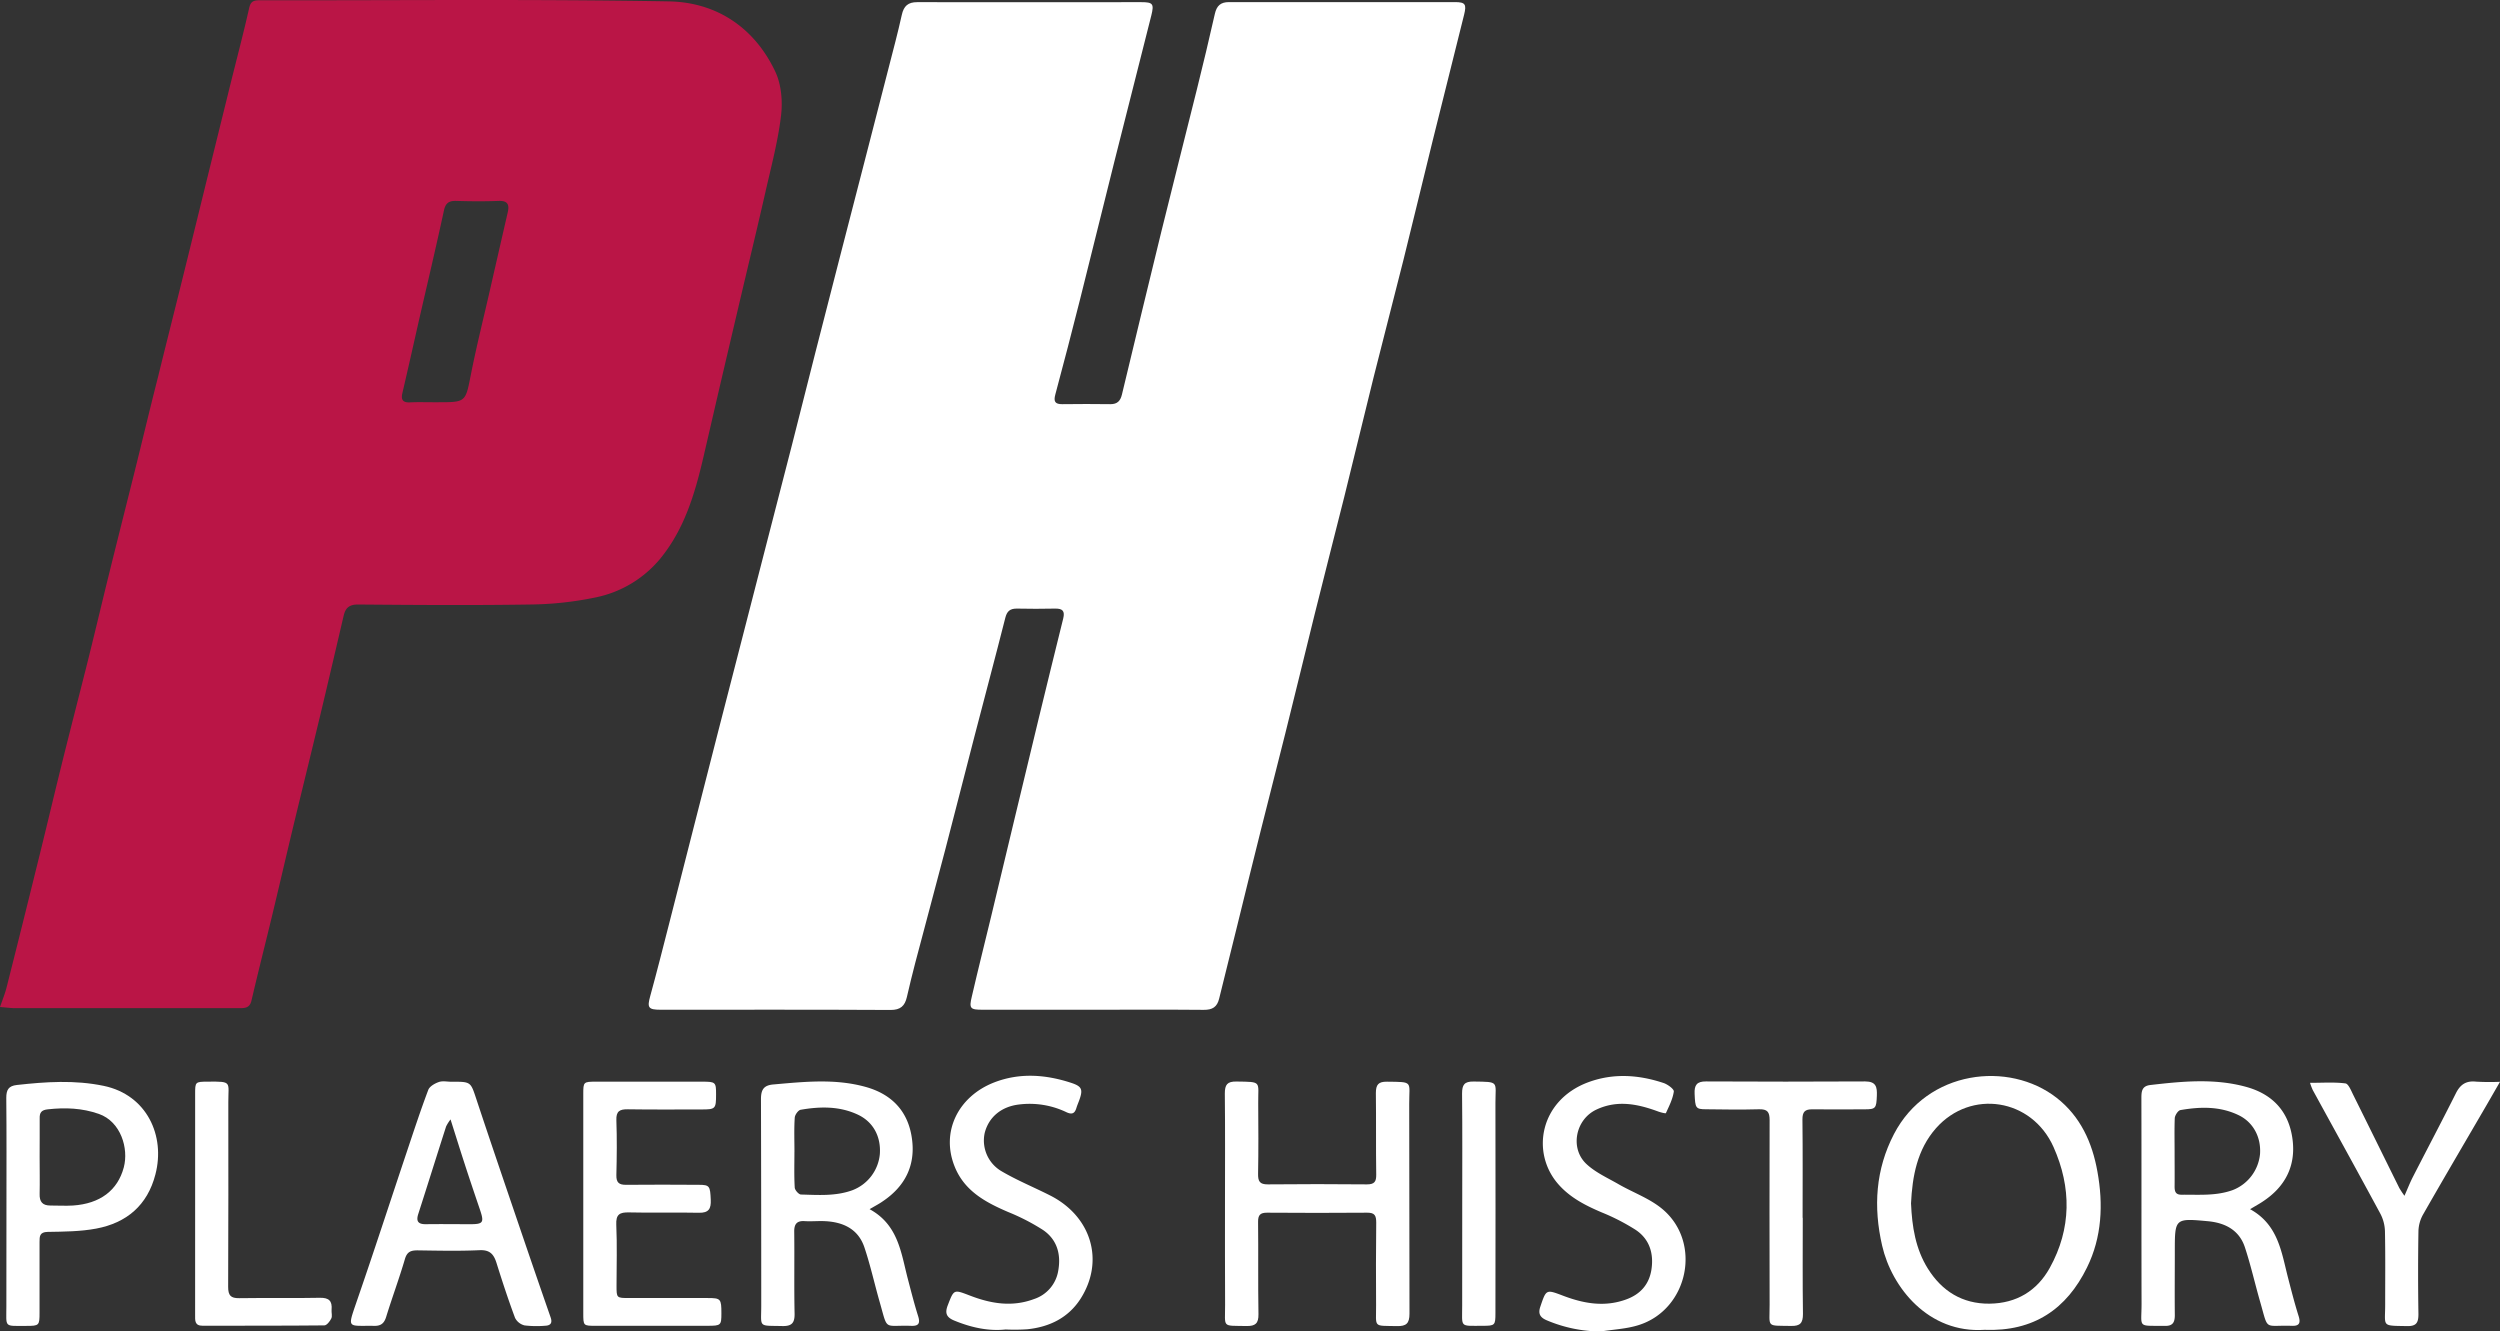 <svg id="Layer_1" data-name="Layer 1" xmlns="http://www.w3.org/2000/svg" viewBox="0 0 918.56 489.22"><rect x="0" y="0" width="918.56" height="489.22" fill="#333333" stroke="none"/><defs><style>.cls-1{fill:#fff;}.cls-2{fill:#ba1546;}</style></defs><path class="cls-1" d="M401.47,371H361c-4.48,0-5-.42-3.94-4.8,2.26-9.82,4.73-19.59,7.09-29.39,2.95-12.25,5.86-24.51,8.81-36.76q4.32-18,8.68-36.05c3-12.24,5.94-24.49,9-36.71.7-2.78-.2-3.74-3-3.68-4.69.11-9.39.09-14.08,0-2.44,0-3.57.94-4.19,3.4-3.68,14.54-7.56,29-11.33,43.54-3.59,13.81-7.08,27.66-10.69,41.47s-7.4,27.83-11.07,41.76c-1.1,4.18-2.1,8.38-3.08,12.59-.75,3.2-2.3,4.73-6,4.71-28.16-.15-56.31-.08-84.46-.08-4.59,0-5-.77-3.84-5,2.48-9,4.76-18.1,7.09-27.17q4.47-17.43,8.89-34.88,4.53-17.77,9.09-35.57,4.38-17.08,8.8-34.16,4.45-17.26,8.88-34.51c3.08-12,6.19-23.93,9.25-35.9,2.92-11.39,5.76-22.8,8.66-34.19s5.9-23,8.86-34.52,6-23.25,9-34.87,6.06-23.46,9.06-35.2c1.67-6.51,3.41-13,4.86-19.56.72-3.26,2.29-4.69,5.67-4.68,27.43.06,54.86,0,82.29,0,4.32,0,4.79.6,3.71,4.92q-6.71,26.71-13.5,53.39c-4.27,17-8.42,34-12.7,51q-4.4,17.46-9.06,34.84c-.69,2.57-.13,3.59,2.59,3.56q8.84-.12,17.68,0c2.52,0,3.64-1.21,4.2-3.53q7.17-29.93,14.47-59.82c4.29-17.48,8.76-34.91,13.09-52.38,2.28-9.21,4.51-18.43,6.58-27.67.67-3,2.14-4.33,5.18-4.33h83c3.82,0,4.36.76,3.41,4.6-3.84,15.49-7.76,31-11.59,46.46-3.6,14.56-7.08,29.15-10.71,43.7s-7.4,28.83-11,43.26-7.09,29.15-10.72,43.7-7.41,29.07-11,43.62-7.08,28.91-10.68,43.35q-4.5,17.82-9,35.6c-3,11.87-5.82,23.54-8.73,35.3-2.19,8.85-4.42,17.7-6.58,26.56-.74,3.06-2.45,4.16-5.68,4.12C428.66,370.92,415.06,371,401.47,371Z" transform="translate(0 0)"/><path class="cls-2" d="M0,370c1-2.86,1.87-5,2.43-7.24q5.69-22.51,11.25-45.07c3-12,5.81-24,8.78-36s6-23.74,9-35.62,5.84-24,8.81-36,6-24,9-36C52.2,162.31,55,150.53,58,138.76c3-12.23,6.1-24.45,9.13-36.68q4.36-17.64,8.69-35.3,4.4-17.83,8.8-35.65c2.31-9.32,4.77-18.61,6.89-28C92,.77,92.9.1,95.24.1c50.17.07,100.35-.47,150.51.41,17.44.3,31.45,9.57,39.12,25.83,2.22,4.71,2.73,10.87,2.1,16.14-1.11,9.37-3.58,18.6-5.68,27.84-2.86,12.64-5.92,25.24-8.89,37.86q-3.63,15.42-7.24,30.84c-2.27,9.7-4.49,19.41-6.75,29.11-3.1,13.29-6.94,26.26-15.79,37.1a41.58,41.58,0,0,1-24,14.32,123.22,123.22,0,0,1-23.92,2.56c-21,.33-42.11.18-63.16,0-3.24,0-4.6,1.26-5.26,4.07-2.87,12.27-5.72,24.55-8.66,36.8s-6,24.71-9,37.08-5.79,24.53-8.74,36.78c-2.47,10.27-5.09,20.5-7.48,30.79-.65,2.8-2.46,2.79-4.59,2.79H5.54C3.9,370.41,2.41,370.19,0,370ZM159,147.79h1.8c10.44,0,10.21,0,12.23-10.23s4.51-20.11,6.8-30.16q3.36-14.72,6.74-29.44c.66-2.87-.1-4.26-3.38-4.14-5.16.2-10.33.16-15.49,0-2.74-.08-4,.73-4.61,3.63-2.9,13.47-6.09,26.88-9.17,40.31-2,8.88-4,17.77-6.07,26.64-.59,2.54.19,3.58,2.86,3.44S156.23,147.79,159,147.79Z" transform="translate(0 0)"/><path class="cls-1" d="M729.16,488.61c-20.59,1.38-34.09-15.53-37.62-30.93-3.27-14.22-2.41-28,4.35-41,12.26-23.55,42.2-27,59.75-13.33,8.79,6.85,13.11,16.48,15,27.1,2.18,12,1.68,24.09-3.82,35.25C759.36,480.92,747.31,489.31,729.16,488.61Zm-27-46.43c.35,8.5,1.66,16.7,6.17,23.92C713.5,474.38,721,479.1,731,479c9.93-.12,17.46-4.72,22.13-13.14,8-14.43,8-29.58,1.39-44.41-8-17.91-30.37-21.37-43.17-6.94-6.95,7.88-8.72,17.68-9.2,27.72Z" transform="translate(0 0)"/><path class="cls-1" d="M826.73,444.28c10.44,5.74,11.53,15.92,14,25.4,1.2,4.64,2.39,9.29,3.83,13.86.81,2.55.28,3.7-2.46,3.6-10.39-.35-8.52,2.13-11.65-8.77-1.92-6.67-3.44-13.46-5.61-20.05-2.07-6.32-7.2-9-13.53-9.61-12.23-1.13-12.23-1.09-12.23,11.1,0,7.81-.08,15.62,0,23.43,0,2.75-.85,4-3.69,3.92-10.29-.13-8.51,1-8.53-8.26-.07-25.11,0-50.23-.06-75.34,0-2.5.12-4.53,3.29-4.9,11.72-1.35,23.45-2.51,35.07.65,10,2.71,15.92,9.25,17.19,19.47,1.21,9.72-2.76,17.3-10.93,22.68C830.16,442.31,828.8,443.05,826.73,444.28ZM799,423.37c0,4.2.05,8.4,0,12.6,0,1.86.4,3,2.52,3,6.34-.07,12.69.53,18.87-1.72a15.83,15.83,0,0,0,10-13.25c.43-6.2-2.52-11.65-7.79-14.22-6.89-3.36-14.16-3.17-21.45-1.91-.88.15-2,1.89-2.09,2.95C798.9,415,799,419.17,799,423.37Z" transform="translate(0 0)"/><path class="cls-1" d="M319.51,444.28c10.53,5.74,11.55,16,14,25.42,1.22,4.64,2.39,9.3,3.83,13.87.8,2.55.29,3.67-2.47,3.58-10.36-.37-8.53,2.14-11.66-8.79-1.91-6.67-3.4-13.48-5.61-20.06-2.28-6.77-7.85-9.33-14.63-9.62-2.4-.1-4.82.14-7.21,0-3-.23-4,1.08-3.94,4,.12,10-.08,20,.13,29.93.07,3.46-1,4.69-4.49,4.61-9.07-.21-7.75.72-7.76-7.64q0-37.86-.1-75.72c0-3.48,1-5.08,4.5-5.4,11.38-1,22.76-2.23,34,.91,9.79,2.74,15.71,9.17,17,19.22,1.28,9.72-2.62,17.34-10.74,22.79C323.09,442.28,321.61,443.05,319.51,444.28Zm-27.62-21c0,4.32-.14,8.64.11,13,0,.95,1.47,2.6,2.29,2.62,6.33.16,12.68.67,18.87-1.57A15.76,15.76,0,0,0,323.28,424c.44-6.47-2.48-11.78-8-14.41-6.79-3.22-14-3.07-21.11-1.83-.89.16-2.1,1.85-2.16,2.89-.28,4.19-.11,8.4-.11,12.6Z" transform="translate(0 0)"/><path class="cls-1" d="M450.09,442.17c0-13.46.09-26.92-.06-40.38,0-3.27.88-4.46,4.27-4.41,9.52.15,7.93-.18,8,7.92.06,8.65.11,17.31-.05,26-.05,2.75.62,3.89,3.57,3.87q18.23-.18,36.44,0c2.74,0,3.44-1,3.4-3.6-.15-10,0-19.95-.13-29.93,0-3.12.92-4.24,4.1-4.2,9.81.12,8.13-.24,8.15,8.11q0,38.58.1,77.16c0,3.56-1.2,4.6-4.59,4.53-8.94-.2-7.64.76-7.68-7.72-.05-10.09-.08-20.19.05-30.28,0-2.55-.49-3.7-3.33-3.67-12.26.11-24.53.08-36.8,0-2.5,0-3.31.87-3.28,3.4.13,11.29-.05,22.59.14,33.89.06,3.39-1.15,4.41-4.38,4.35-9.25-.18-7.84.79-7.88-7.87C450.05,466.93,450.1,454.55,450.09,442.17Z" transform="translate(0 0)"/><path class="cls-1" d="M165.81,397.45h.36c6.93,0,6.75.06,8.9,6.54,5.51,16.62,11.18,33.2,16.82,49.78q5.16,15.15,10.42,30.26c.72,2.06,0,3-2,3.08a38.11,38.11,0,0,1-7.55-.12,5.32,5.32,0,0,1-3.52-2.77c-2.47-6.63-4.68-13.35-6.79-20.11-1-3.22-2.41-4.94-6.27-4.76-7.56.35-15.15.17-22.73.06-2.46,0-3.87.47-4.67,3.18-2.09,7.13-4.69,14.12-6.88,21.22-.72,2.36-1.9,3.38-4.33,3.34-9.89-.15-10,1.29-6.61-8.67,6.31-18.25,12.27-36.62,18.4-54.93,2.59-7.73,5.12-15.48,8-23.1.49-1.29,2.38-2.37,3.85-2.88s3.09-.11,4.66-.11Zm-.27,13.85a15.46,15.46,0,0,0-1.63,2.59c-3.44,10.73-6.79,21.48-10.24,32.2-.89,2.79.12,3.75,2.87,3.71,5.4-.08,10.81,0,16.21,0,4.79,0,5.19-.6,3.63-5.24-2-5.9-4-11.8-5.91-17.72-1.57-4.84-3.1-9.78-4.93-15.54Z" transform="translate(0 0)"/><path class="cls-1" d="M214.31,442V402c0-4.49.06-4.56,4.69-4.57h39c4.92,0,5.11.19,5.1,4.63,0,5.37-.2,5.58-5.36,5.58-9,0-18,.08-27.06-.06-3-.05-4.33.71-4.21,4,.24,6.72.17,13.46,0,20.19-.06,2.71.95,3.59,3.58,3.56,8.9-.09,17.8-.05,26.7,0,4,0,4.18.46,4.4,5.51.14,3.3-.73,4.84-4.38,4.76-8.53-.19-17.08.08-25.61-.13-3.49-.08-4.9.7-4.72,4.57.33,7.44.1,14.9.09,22.35,0,4.53,0,4.54,4.66,4.54h28.87c4.75,0,5,.3,5,5.58,0,4.45-.15,4.61-5.1,4.62H218.83c-4.52,0-4.52,0-4.52-4.7Z" transform="translate(0 0)"/><path class="cls-1" d="M2.37,443.05c0-13.22.07-26.44-.06-39.66,0-2.95.82-4.4,3.89-4.74,10.65-1.18,21.21-1.9,31.9.32,15.87,3.31,22.72,18.34,19,32.55-2.92,11.34-10.6,17.81-21.77,19.9-5.81,1.09-11.86,1.11-17.8,1.21-3,.05-3,1.66-3,3.7v26c0,4.68-.13,4.84-4.86,4.84-8.4,0-7.31.72-7.33-7.3Q2.36,461.42,2.37,443.05ZM14.56,425c0,4.56.1,9.12,0,13.68-.09,2.87,1.06,4.27,3.94,4.26s5.53.17,8.28,0c10-.66,16.46-5.57,18.7-14,1.86-7-1.09-16.82-9.15-19.66-6.19-2.17-12.36-2.39-18.75-1.69-2.34.25-3.08,1.17-3,3.4C14.62,415.65,14.55,420.32,14.56,425Z" transform="translate(0 0)"/><path class="cls-1" d="M588.12,489.22a51.54,51.54,0,0,1-19.74-4.08c-2.53-1.05-3.3-2.46-2.44-5,2.24-6.63,2.12-6.41,8.81-3.9,7.42,2.77,15,4.07,22.86,1.16,5.12-1.89,8.22-5.45,9.12-10.64,1-6-.55-11.43-5.78-14.9a77.18,77.18,0,0,0-12.43-6.39c-5.91-2.52-11.52-5.35-15.87-10.26-10.32-11.64-6.91-31,11-37.6,9.18-3.37,18.45-2.72,27.58.31,1.51.5,3.89,2.25,3.77,3.13-.39,2.74-1.73,5.37-2.91,7.94-.09.2-1.92-.26-2.87-.61-7.5-2.76-15-4.31-22.7-.67s-9.76,14.27-3.6,20c3.33,3.11,7.75,5.08,11.78,7.4,5.39,3.1,11.53,5.26,16.19,9.2,14.54,12.29,9.4,36.77-8.75,42.54C597.68,488.28,592.81,488.47,588.12,489.22Z" transform="translate(0 0)"/><path class="cls-1" d="M369.48,488.48c-6.32.68-12.67-.72-18.88-3.28-2.94-1.21-3.45-2.8-2.37-5.6,2.34-6.06,2.17-5.84,8.44-3.46,7.53,2.86,15.23,4.16,23.23,1.17a13.15,13.15,0,0,0,8.92-10.41c1.09-6-.4-11.47-5.63-15a77.75,77.75,0,0,0-12.73-6.56c-8.23-3.53-15.92-7.62-19.58-16.43-5.41-13.05,1.25-26.09,14.4-31.2,9.35-3.63,18.89-2.93,28.29.15,4,1.31,4.41,2.45,2.94,6.48-.33.9-.72,1.79-1,2.71-.61,2.09-1.64,2.57-3.74,1.57a31.28,31.28,0,0,0-17.2-2.82c-6.53.72-11.25,4.54-12.76,10.45a13.06,13.06,0,0,0,6.32,14.17c5.67,3.32,11.81,5.83,17.69,8.81,15.18,7.68,20.09,24,11.22,37.94-4.49,7-11.4,10.39-19.55,11.23A70.32,70.32,0,0,1,369.48,488.48Z" transform="translate(0 0)"/><path class="cls-1" d="M883.46,439.36c1.22-2.76,2.07-4.95,3.13-7,5.24-10.24,10.63-20.41,15.78-30.7,1.62-3.22,3.76-4.63,7.39-4.24a86.11,86.11,0,0,0,8.8.06c-2.06,3.57-3.65,6.36-5.27,9.14-7.72,13.27-15.51,26.5-23.12,39.84a13.2,13.2,0,0,0-1.58,6.09q-.24,15.12,0,30.27c0,3.2-.77,4.49-4.22,4.42-9.5-.19-8,.34-8-7.85,0-9,.1-18-.08-27a14.75,14.75,0,0,0-1.68-6.43c-8.2-15.2-16.56-30.31-24.85-45.46a22.76,22.76,0,0,1-1-2.64c4.65,0,8.89-.31,13,.21,1.13.14,2.11,2.69,2.9,4.27,5.66,11.37,11.26,22.78,16.9,34.16A32.23,32.23,0,0,0,883.46,439.36Z" transform="translate(0 0)"/><path class="cls-1" d="M662.38,447.45c0,11.77-.1,23.55.07,35.33,0,3.32-1,4.47-4.33,4.4-9.33-.18-7.9.78-7.92-7.83q-.08-33.89,0-67.78c0-3-.79-4.06-3.84-4-6.49.18-13,.09-19.49,0-3.9,0-4-.48-4.23-5.69-.14-3.2.8-4.56,4.2-4.54,19.48.09,39,.12,58.45,0,4.06,0,4.43,2.07,4.31,5.25-.18,4.59-.39,5-4.5,5-6.37,0-12.75.09-19.12,0-2.83-.06-3.75.94-3.72,3.78.14,12,.06,24,.06,36.06Z" transform="translate(0 0)"/><path class="cls-1" d="M71.7,442.42V402c0-4.5,0-4.55,4.68-4.58,9.06-.07,7.49,0,7.51,7.6,0,22.6.06,45.2-.06,67.79,0,3.15.91,4.22,4.09,4.17,9.86-.16,19.73.07,29.58-.14,3.42-.07,4.61,1.2,4.33,4.39-.09,1.08.33,2.33-.1,3.2-.51,1.05-1.66,2.54-2.55,2.55-14.91.15-29.83.09-44.74.13-3,0-2.75-2-2.75-4Q71.72,462.79,71.7,442.42Z" transform="translate(0 0)"/><path class="cls-1" d="M537.26,442.19c0-13.47.08-26.93-.06-40.39,0-3.24.84-4.47,4.26-4.42,9.53.15,8-.17,8,7.91q.06,38.58,0,77.16c0,4.49-.16,4.68-4.67,4.68-8.67,0-7.53.77-7.55-7.44Q537.24,460.94,537.26,442.19Z" transform="translate(0 0)"/></svg>